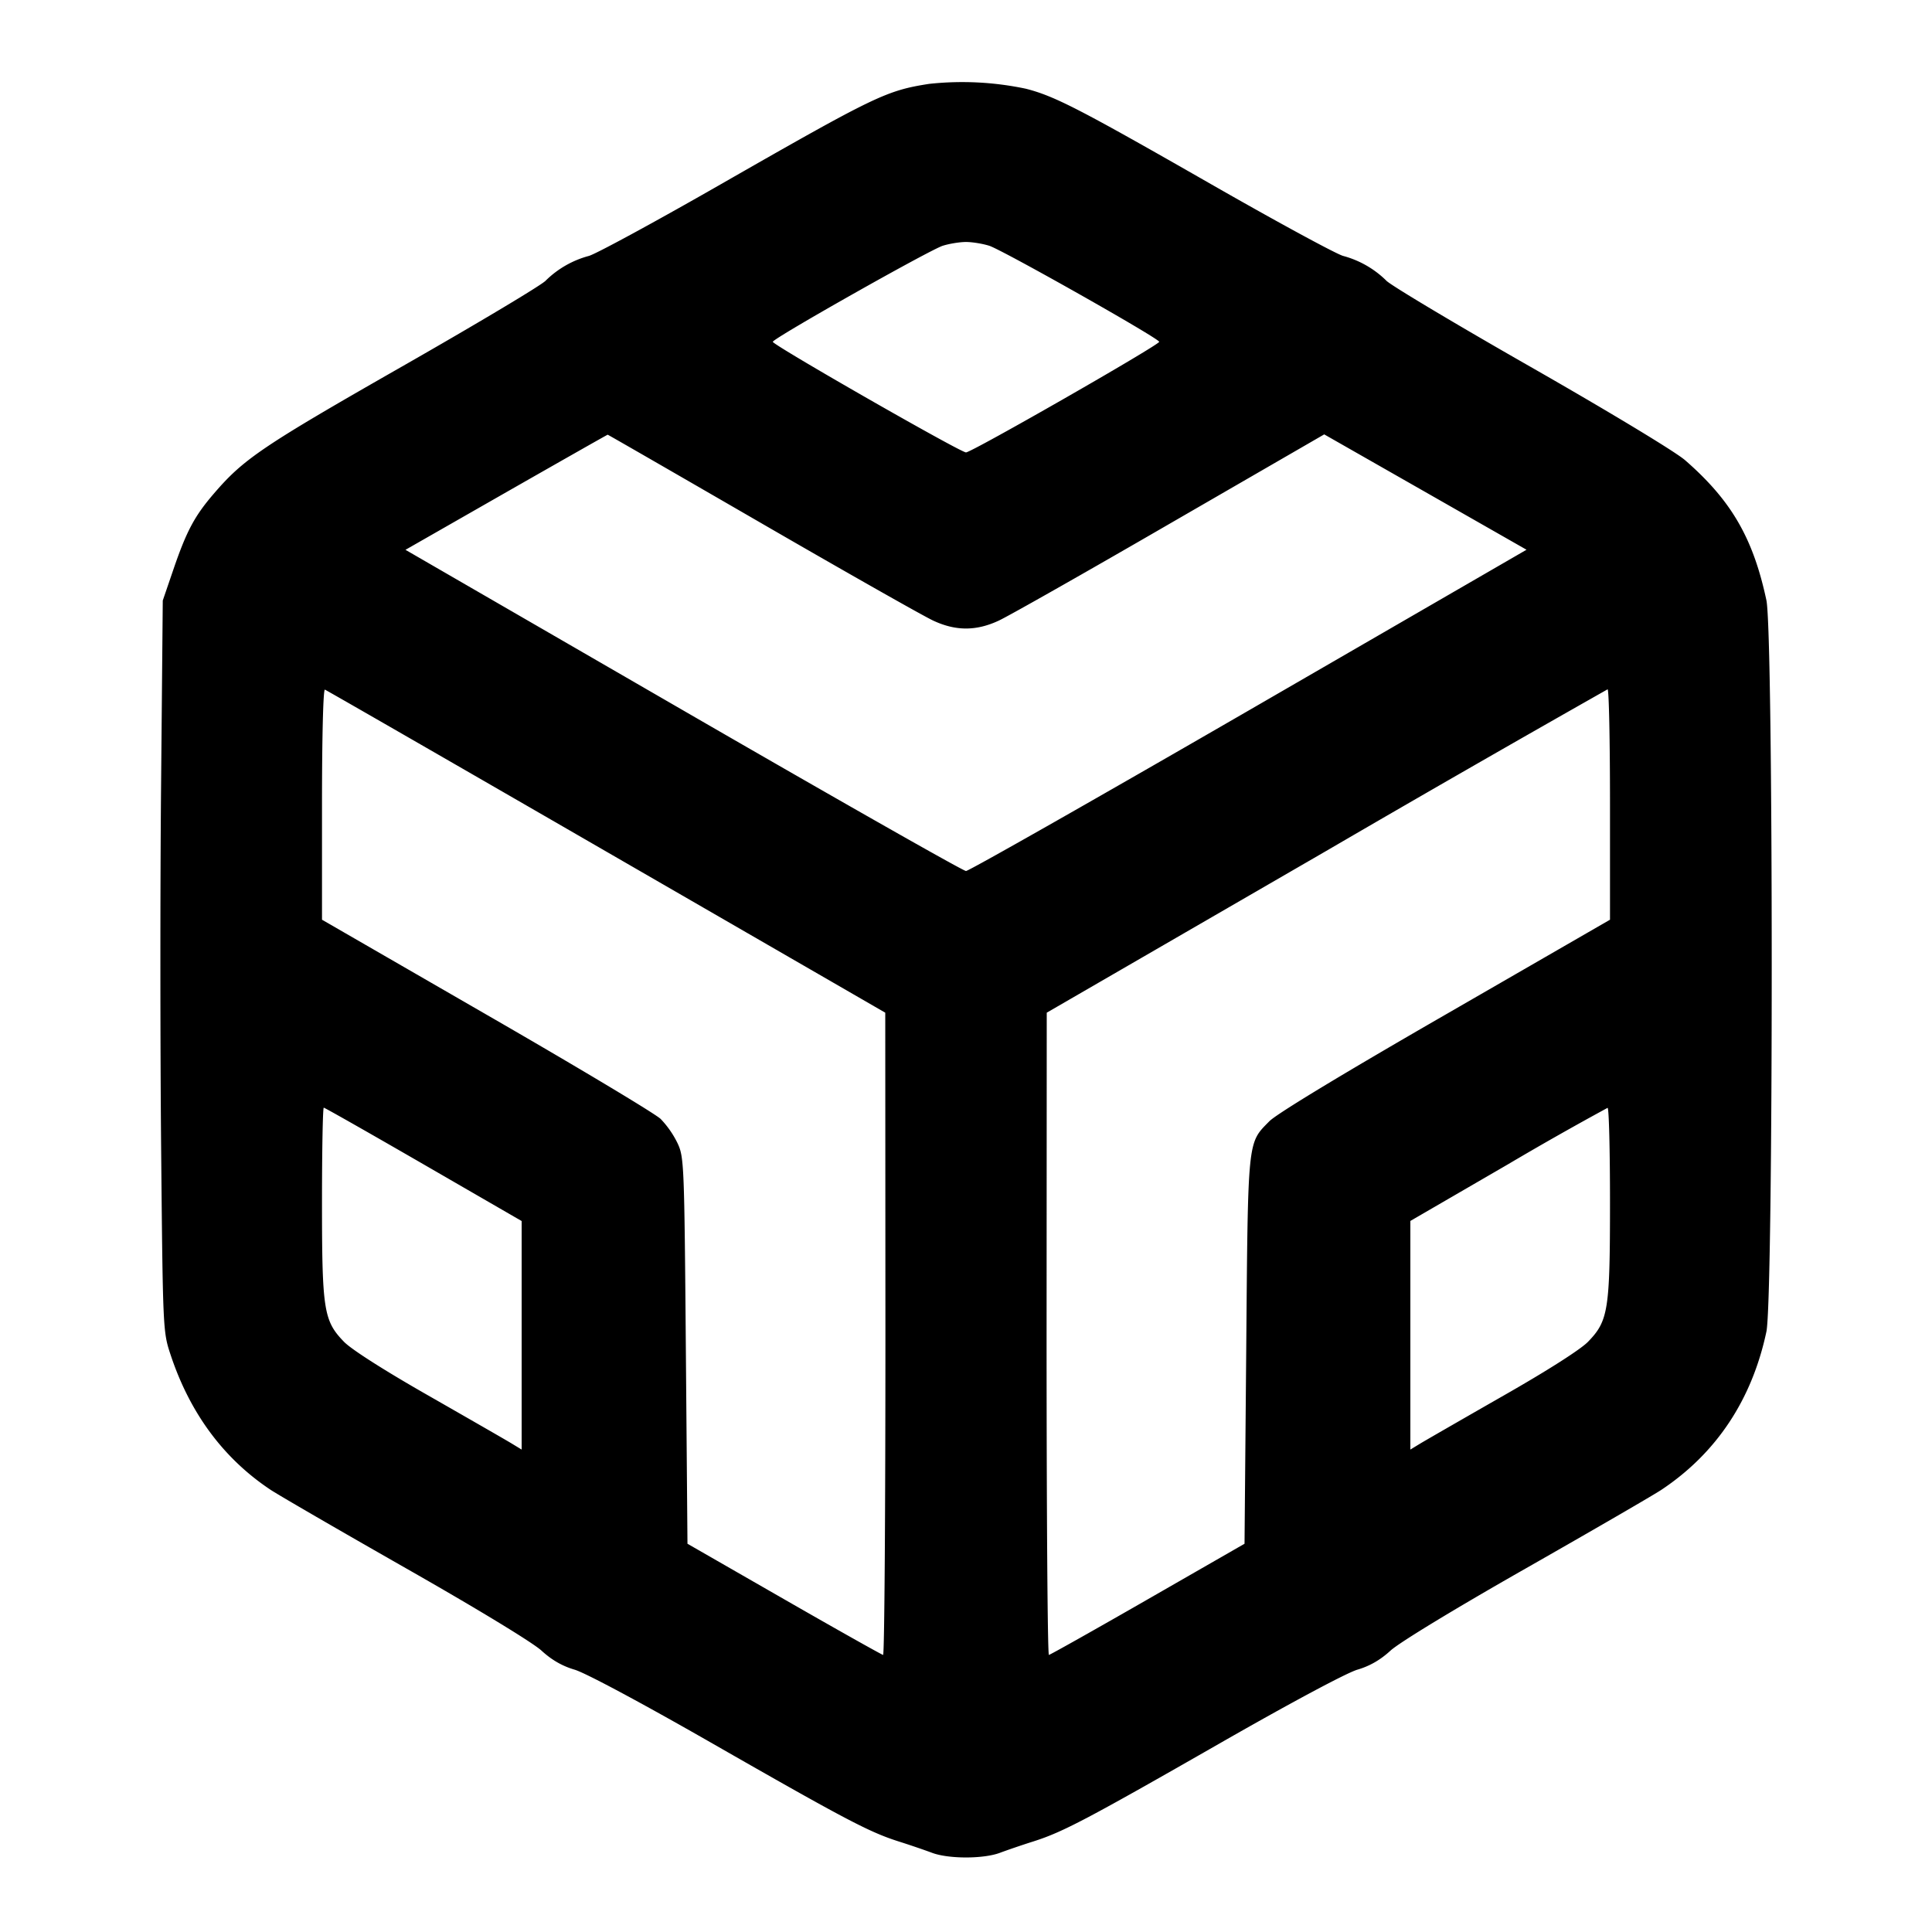 <svg xmlns="http://www.w3.org/2000/svg" width="24" height="24" fill="none" stroke="currentColor" stroke-width="2" stroke-linecap="round" stroke-linejoin="round"><path d="M11.541 1.042c-.535.084-.665.147-2.629 1.271-.808.462-1.528.852-1.6.867a1.208 1.208 0 0 0-.533.306c-.045.052-.851.534-1.792 1.071C3.262 5.542 3.028 5.7 2.66 6.128c-.244.283-.342.467-.508.952l-.13.38-.021 2.3c-.012 1.265-.011 3.308.001 4.54.021 2.203.023 2.245.114 2.52.24.73.658 1.296 1.244 1.686.099.066.855.504 1.68.974.893.508 1.575.923 1.686 1.024.126.116.258.192.411.237.132.038.829.411 1.694.906 1.665.953 1.963 1.11 2.329 1.227.143.045.332.11.42.143.205.076.635.076.84 0 .088-.033.277-.098.42-.143.366-.117.664-.274 2.329-1.227.865-.495 1.562-.868 1.694-.906.153-.045.285-.121.411-.237.111-.101.793-.516 1.686-1.024.825-.47 1.581-.908 1.68-.974.683-.455 1.124-1.12 1.303-1.964.088-.415.088-8.671 0-9.085-.165-.773-.436-1.24-1.01-1.74-.12-.105-.945-.603-1.92-1.16-.941-.537-1.747-1.019-1.792-1.071a1.208 1.208 0 0 0-.533-.306c-.072-.015-.81-.415-1.64-.89-1.641-.939-1.946-1.096-2.305-1.188a3.829 3.829 0 0 0-1.202-.06m.748 2.011c.164.052 2.11 1.151 2.111 1.193 0 .04-2.33 1.374-2.4 1.374-.07 0-2.4-1.334-2.4-1.374.001-.042 1.947-1.141 2.111-1.193.082-.026.212-.047.289-.047.077 0 .207.021.289.047m-2.82 3.453c1.051.608 2.007 1.15 2.125 1.204.279.13.533.13.812 0 .118-.054 1.076-.597 2.129-1.207l1.915-1.107 1.256.716 1.257.717-3.45 1.996C13.616 9.922 12.035 10.82 12 10.82c-.035 0-1.616-.898-3.513-1.995L5.037 6.83l1.251-.715c.689-.393 1.256-.715 1.261-.715.005 0 .869.498 1.92 1.106M7.534 10.58l3.463 2 .002 3.99c0 2.195-.012 3.989-.029 3.988-.016-.002-.57-.313-1.23-.692l-1.2-.689-.02-2.399c-.019-2.328-.022-2.403-.104-2.578a1.187 1.187 0 0 0-.209-.3c-.068-.066-1.043-.65-2.166-1.297L4 11.425V9.989c0-.833.015-1.43.036-1.422.02.007 1.594.913 3.498 2.013M20 9.993v1.432l-2.042 1.178c-1.269.731-2.099 1.233-2.19 1.326-.273.278-.265.194-.287 2.849l-.021 2.399-1.2.689c-.66.379-1.213.69-1.23.692-.017.001-.029-1.793-.029-3.988l.002-3.99 3.468-2.007a332.4 332.4 0 0 1 3.499-2.01c.017-.002.03.642.03 1.43M5.262 14.464l1.218.704v2.839l-.13-.079c-.071-.043-.534-.309-1.027-.591-.544-.31-.957-.573-1.05-.669-.252-.26-.273-.392-.273-1.735 0-.645.01-1.173.022-1.173.012 0 .57.317 1.24.704M20 14.933c0 1.343-.021 1.475-.273 1.735-.093.096-.506.359-1.05.669-.493.282-.955.548-1.027.591l-.13.079v-2.84l1.21-.702a39.478 39.478 0 0 1 1.24-.703c.017-.001.03.526.03 1.171" fill-rule="evenodd" fill="#000" stroke="none"/></svg>